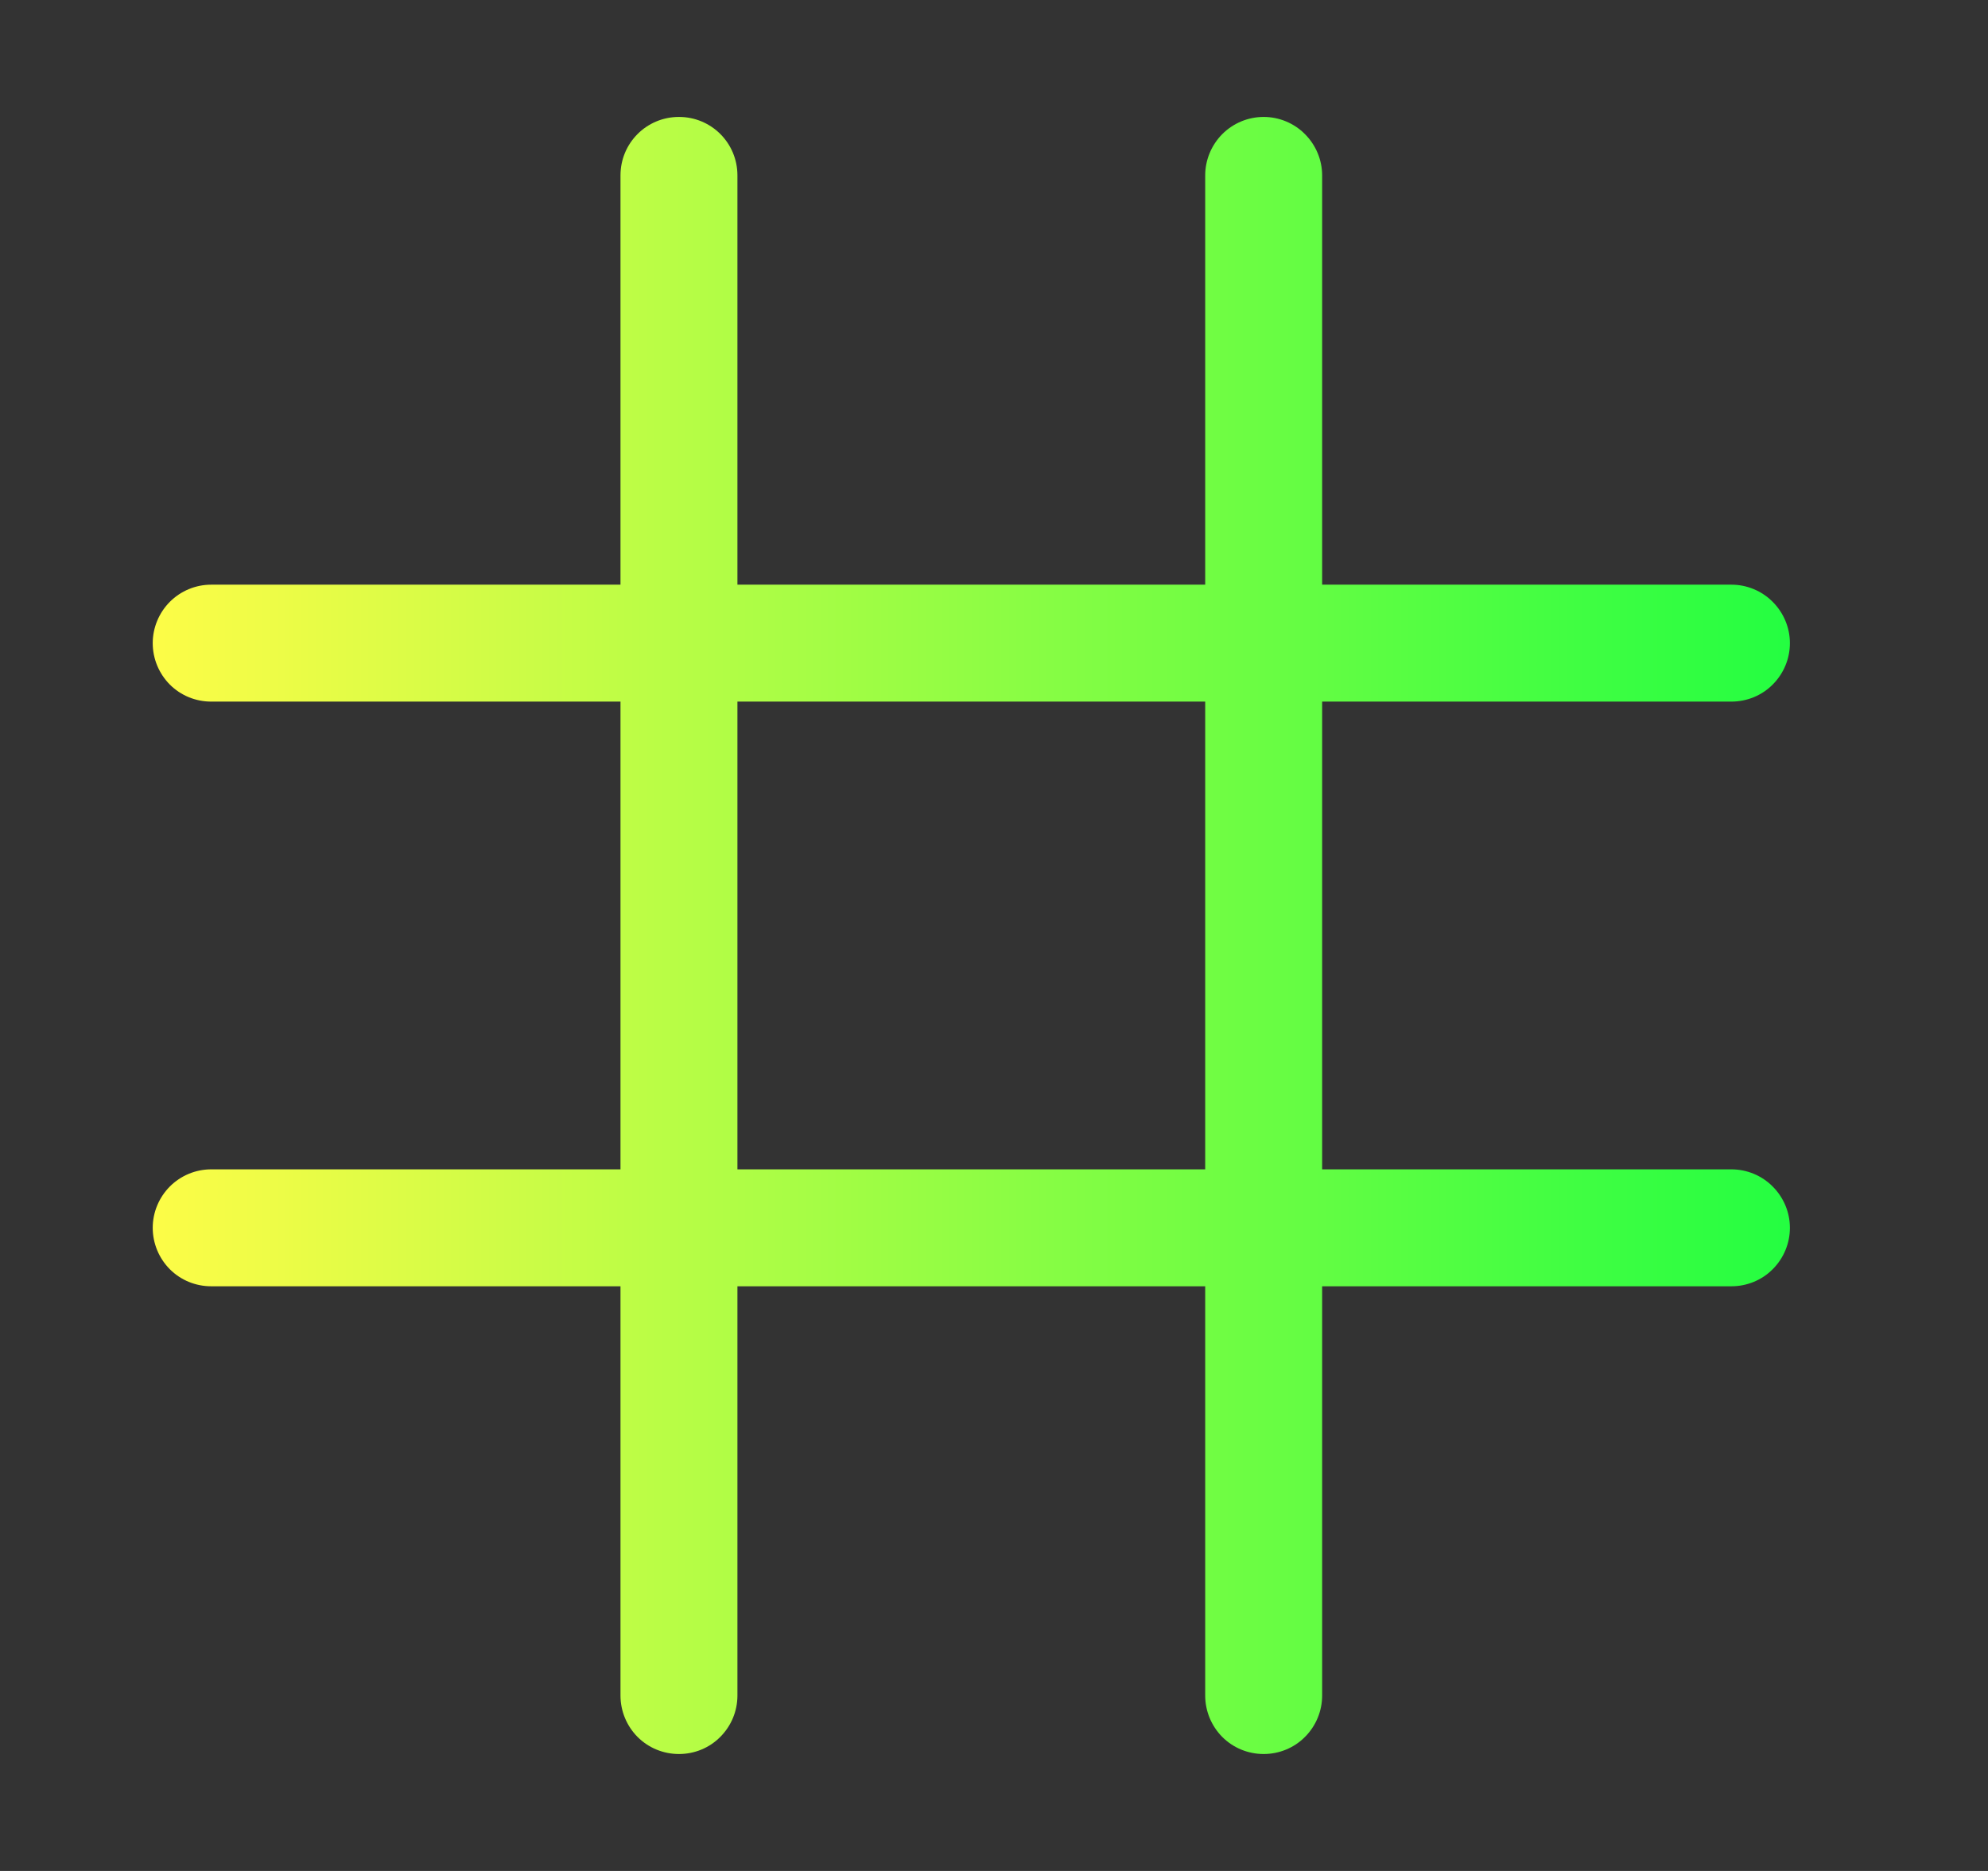 <svg width="17" height="16" viewBox="0 0 17 16" fill="none" xmlns="http://www.w3.org/2000/svg">
<rect x="0" y="0" width="17" height="16" fill="#333333" stroke="none"/>
<path d="M5.806 1C5.529 1 5.306 1.223 5.306 1.5V5H1.806C1.673 5 1.546 5.053 1.452 5.147C1.359 5.241 1.306 5.368 1.306 5.5C1.306 5.633 1.359 5.76 1.452 5.854C1.546 5.948 1.673 6 1.806 6H5.306V10H1.806C1.673 10 1.546 10.053 1.452 10.147C1.359 10.241 1.306 10.368 1.306 10.5C1.306 10.633 1.359 10.76 1.452 10.854C1.546 10.948 1.673 11 1.806 11H5.306V14.5C5.306 14.633 5.359 14.76 5.452 14.854C5.546 14.948 5.673 15 5.806 15C5.939 15 6.066 14.948 6.159 14.854C6.253 14.76 6.306 14.633 6.306 14.5V11H10.306V14.5C10.306 14.633 10.359 14.76 10.452 14.854C10.546 14.948 10.673 15 10.806 15C10.938 15 11.066 14.948 11.159 14.854C11.253 14.76 11.306 14.633 11.306 14.5V11H14.806C14.938 11 15.066 10.948 15.159 10.854C15.253 10.76 15.306 10.633 15.306 10.5C15.306 10.368 15.253 10.241 15.159 10.147C15.066 10.053 14.938 10 14.806 10H11.306V6H14.806C14.938 6 15.066 5.948 15.159 5.854C15.253 5.76 15.306 5.633 15.306 5.5C15.306 5.368 15.253 5.241 15.159 5.147C15.066 5.053 14.938 5 14.806 5H11.306V1.5C11.306 1.368 11.253 1.241 11.159 1.147C11.066 1.053 10.938 1 10.806 1C10.673 1 10.546 1.053 10.452 1.147C10.359 1.241 10.306 1.368 10.306 1.5V5H6.306V1.5C6.306 1.223 6.083 1 5.806 1ZM6.306 6H10.306V10H6.306V6Z" fill="url(#paint0_linear_9_671)"/>
<defs>
<linearGradient id="paint0_linear_9_671" x1="1.306" y1="8" x2="15.306" y2="8" gradientUnits="userSpaceOnUse">
<stop stop-color="#FDFC47"/>
<stop offset="1" stop-color="#24FE41"/>
</linearGradient>
</defs>
</svg>
